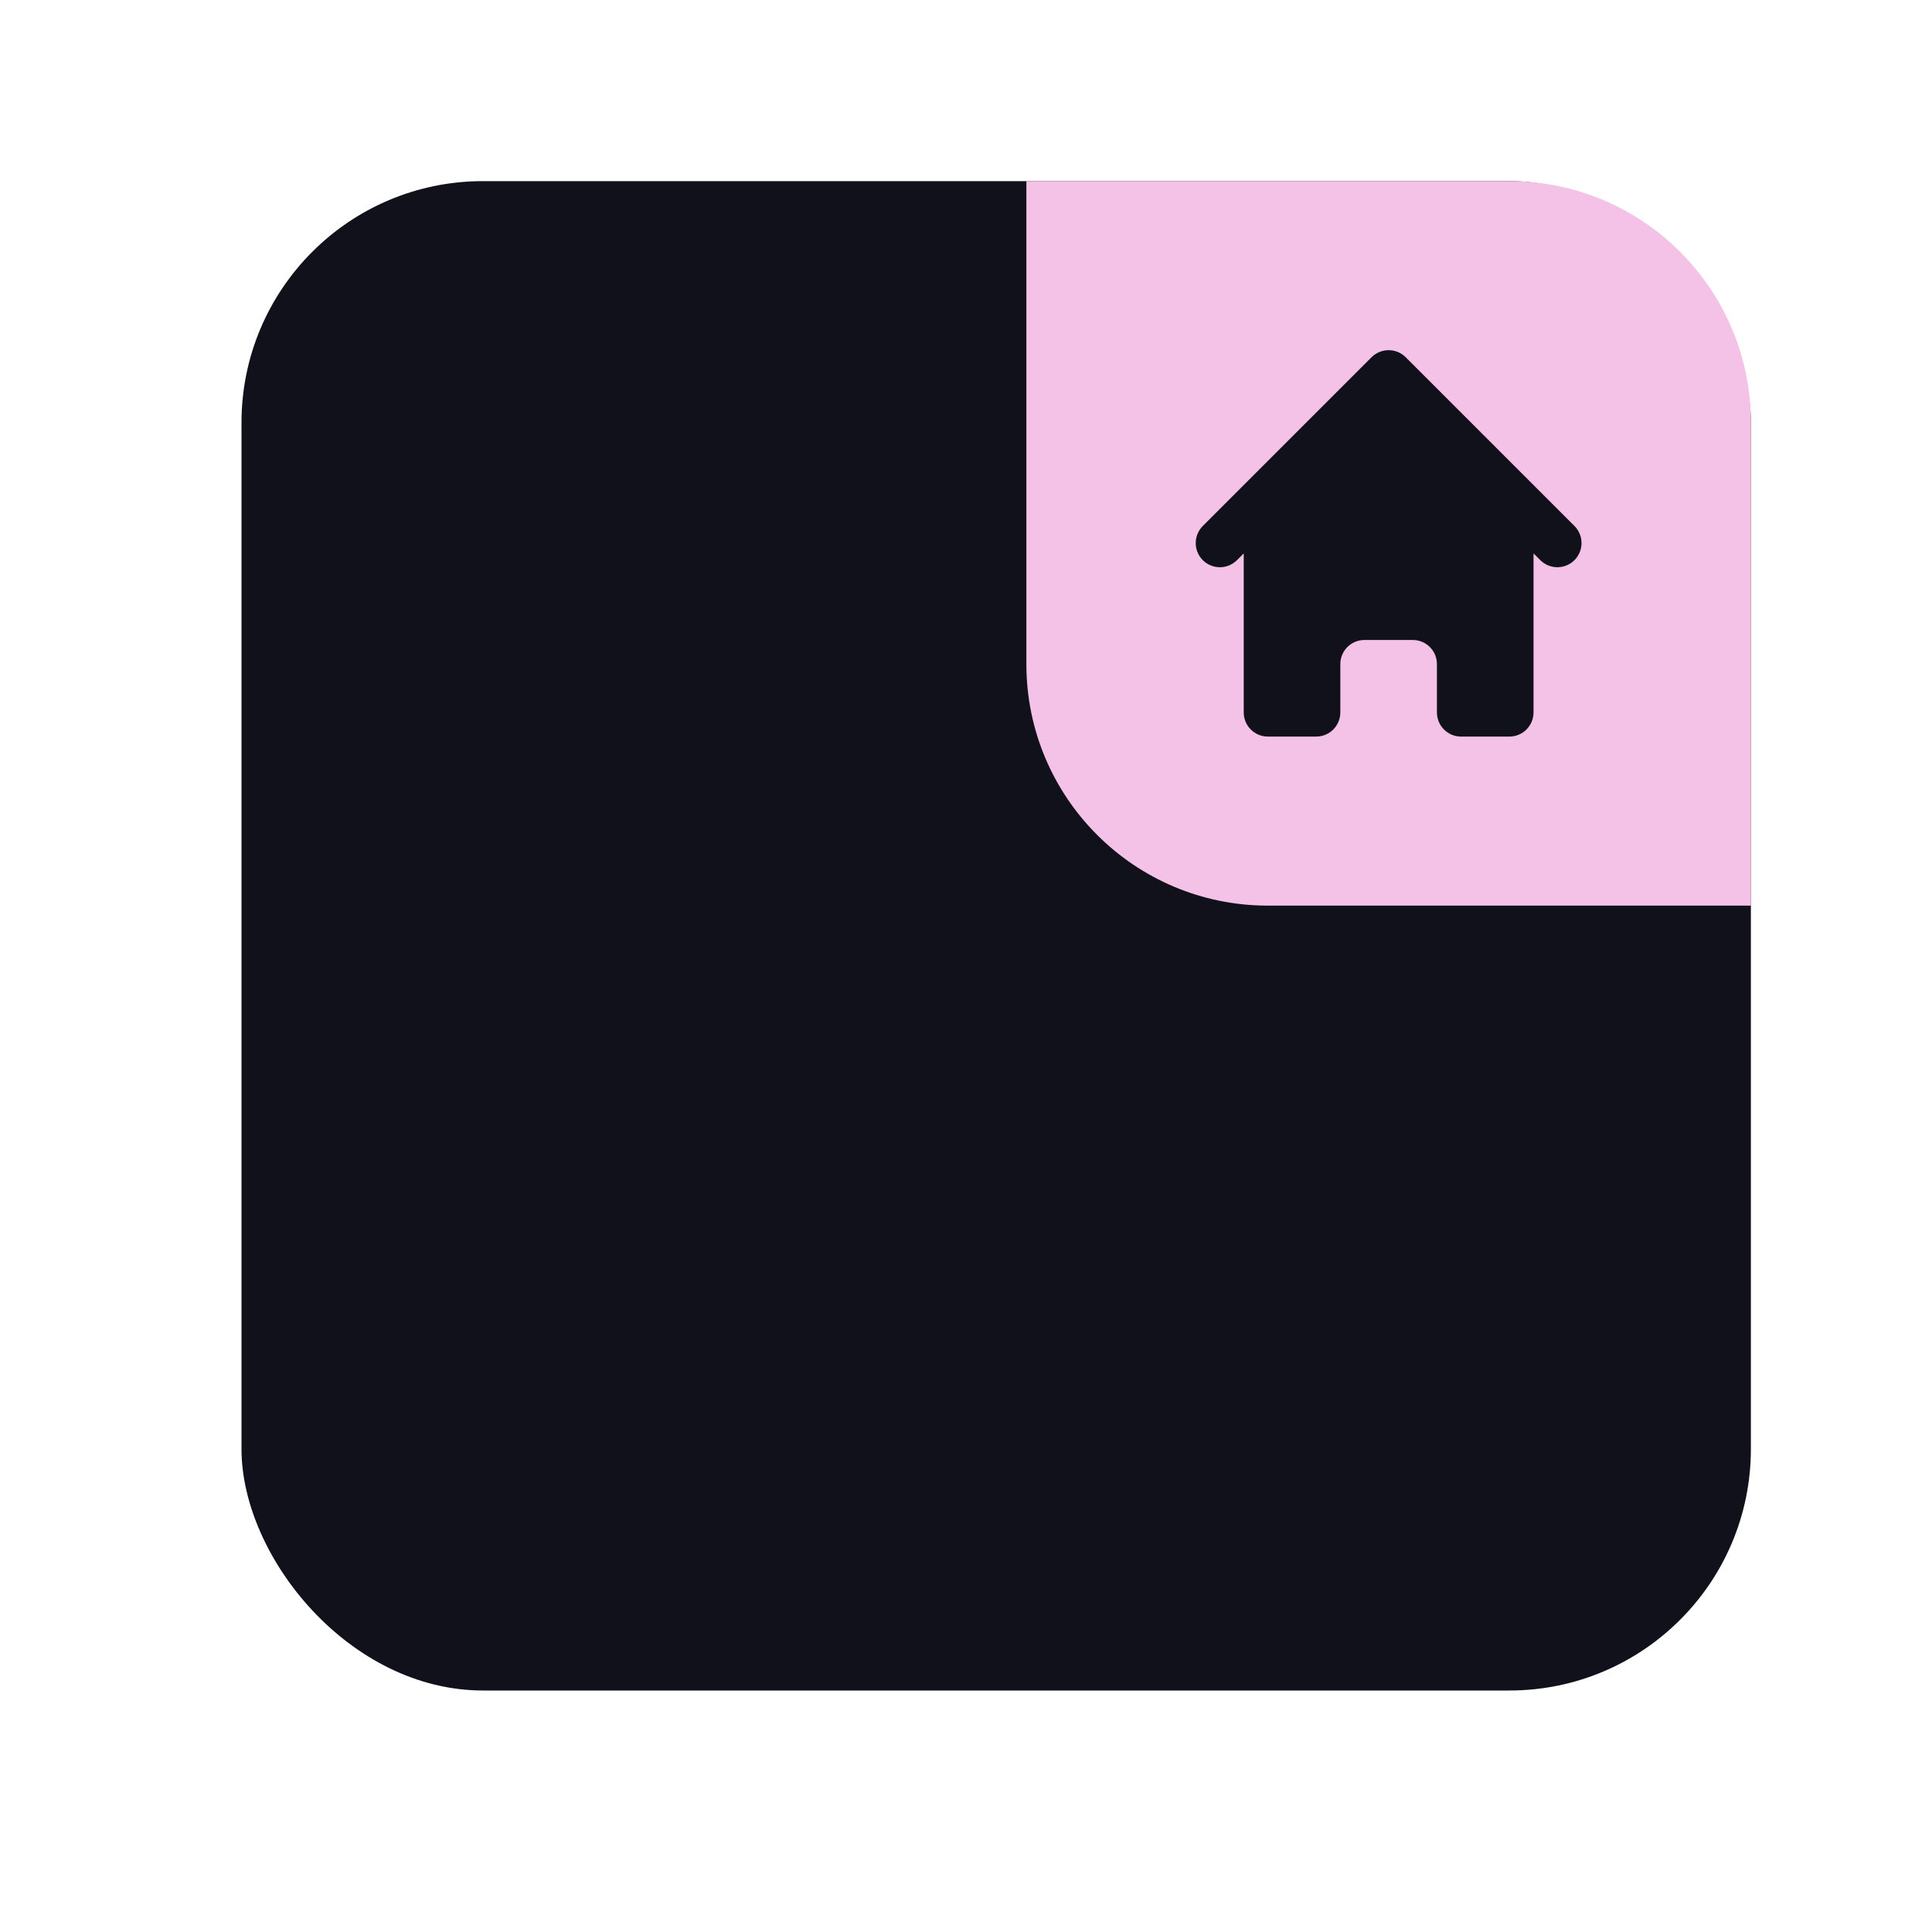 <svg width="32" height="32" viewBox="0 0 32 32" fill="none" xmlns="http://www.w3.org/2000/svg">
<rect x="4" y="3" width="25" height="25" rx="4" fill="#11111b"/>
<g clip-path="url(#clip0)">
<path d="M17 3H25C27.209 3 29 4.791 29 7V15H21C18.791 15 17 13.209 17 11V3Z" fill="#f5c2e7"/>
<g filter="url(#filter0_d)">
<circle cx="29.25" cy="14.75" r="3.75" fill="#f5c2e7"/>
</g>
<path d="M23.283 5.917C23.208 5.842 23.106 5.8 23 5.8C22.894 5.8 22.792 5.842 22.717 5.917L19.917 8.717C19.844 8.793 19.804 8.894 19.805 8.999C19.806 9.103 19.848 9.204 19.922 9.278C19.996 9.352 20.097 9.394 20.201 9.395C20.306 9.396 20.407 9.356 20.483 9.283L20.6 9.166V11.8C20.6 11.906 20.642 12.008 20.717 12.083C20.792 12.158 20.894 12.2 21 12.2H21.8C21.906 12.2 22.008 12.158 22.083 12.083C22.158 12.008 22.2 11.906 22.2 11.8V11C22.2 10.894 22.242 10.792 22.317 10.717C22.392 10.642 22.494 10.6 22.6 10.6H23.4C23.506 10.6 23.608 10.642 23.683 10.717C23.758 10.792 23.8 10.894 23.8 11V11.8C23.8 11.906 23.842 12.008 23.917 12.083C23.992 12.158 24.094 12.2 24.2 12.2H25C25.106 12.2 25.208 12.158 25.283 12.083C25.358 12.008 25.4 11.906 25.4 11.8V9.166L25.517 9.283C25.593 9.356 25.694 9.396 25.799 9.395C25.903 9.394 26.004 9.352 26.078 9.278C26.152 9.204 26.194 9.103 26.195 8.999C26.196 8.894 26.156 8.793 26.083 8.717L23.283 5.917V5.917Z" fill="#11111b"/>
</g>
<defs>
<filter id="filter0_d" x="9.5" y="-1" width="39.5" height="39.5" filterUnits="userSpaceOnUse" color-interpolation-filters="sRGB">
<feFlood flood-opacity="0" result="BackgroundImageFix"/>
<feColorMatrix in="SourceAlpha" type="matrix" values="0 0 0 0 0 0 0 0 0 0 0 0 0 0 0 0 0 0 127 0" result="hardAlpha"/>
<feOffset dy="4"/>
<feGaussianBlur stdDeviation="8"/>
<feComposite in2="hardAlpha" operator="out"/>
<feColorMatrix type="matrix" values="0 0 0 0 0 0 0 0 0 0 0 0 0 0 0 0 0 0 0.3 0"/>
<feBlend mode="normal" in2="BackgroundImageFix" result="effect1_dropShadow"/>
<feBlend mode="normal" in="SourceGraphic" in2="effect1_dropShadow" result="shape"/>
</filter>
<clipPath id="clip0">
<path d="M17 3H25C27.209 3 29 4.791 29 7V15H21C18.791 15 17 13.209 17 11V3Z" fill="white"/>
</clipPath>
</defs>
</svg>
